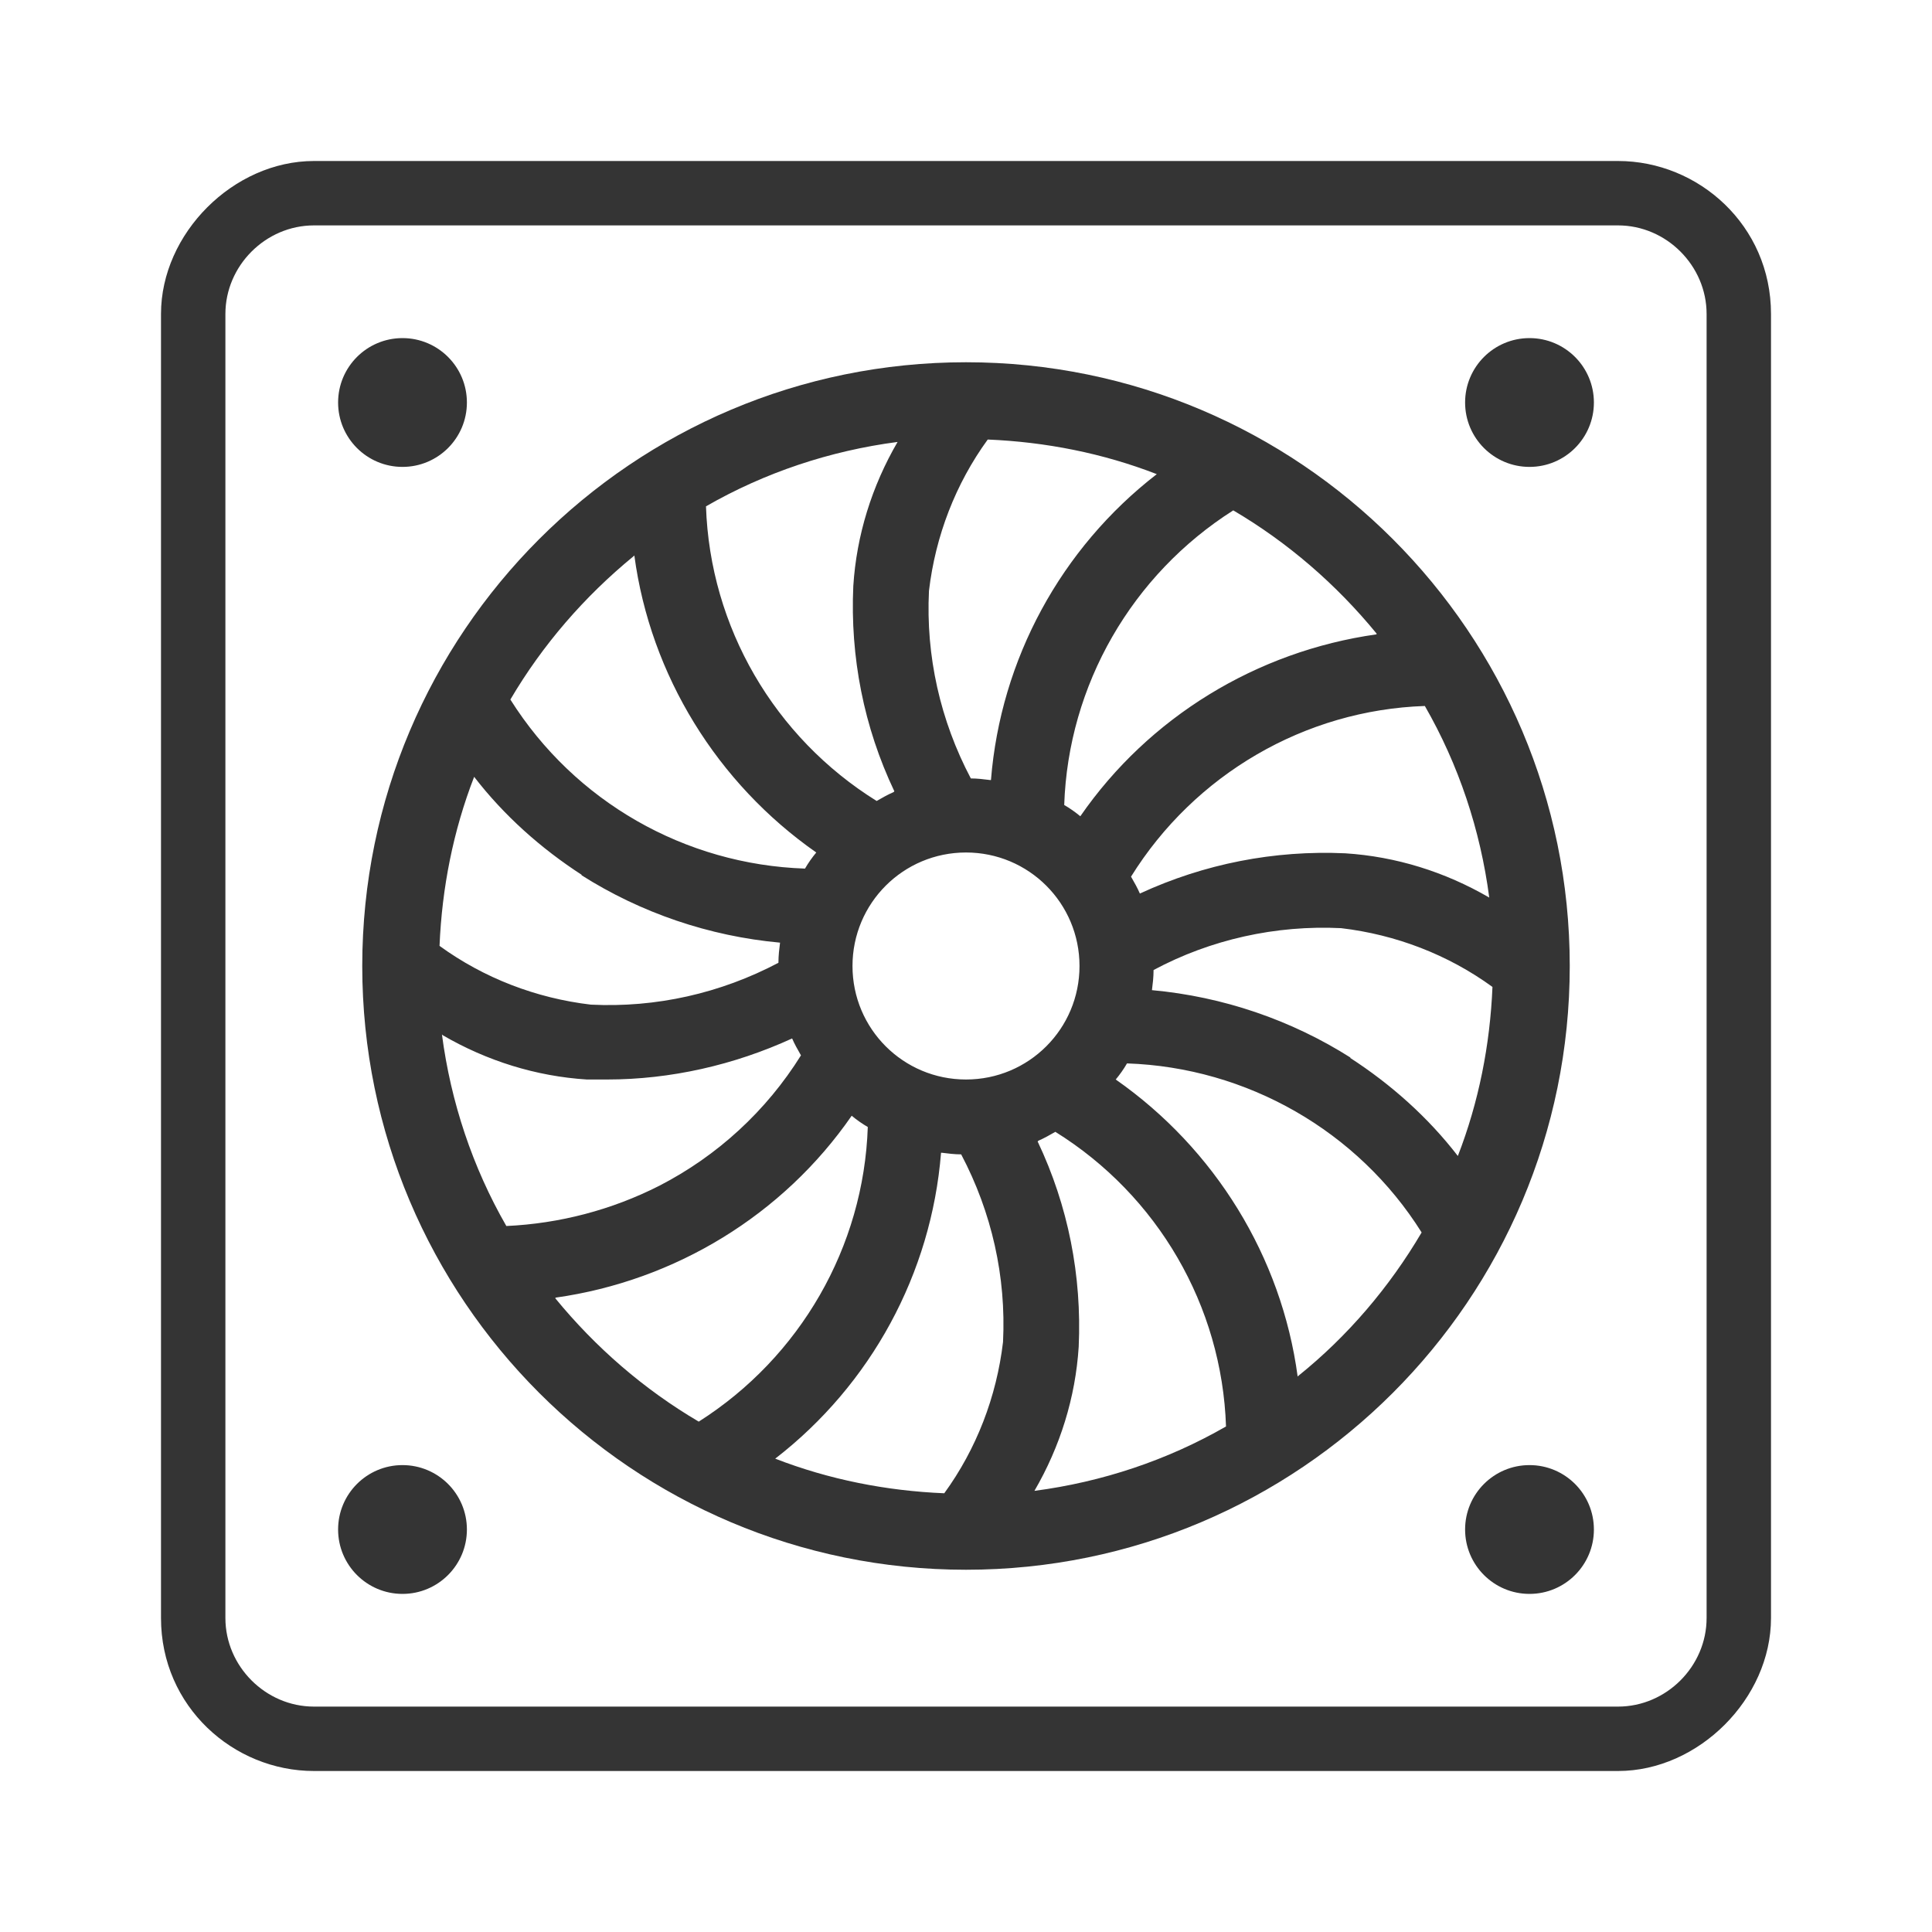 <?xml version="1.0" encoding="UTF-8"?>
<svg id="Layer_3" data-name="Layer 3" xmlns="http://www.w3.org/2000/svg" viewBox="0 0 24 24">
  <defs>
    <style>
      .cls-1 {
        fill: #343434;
      }
    </style>
  </defs>
  <path class="cls-1" d="M20.1,22H3.9c-1,0-1.9-.8-1.9-1.9V3.9c0-1,.9-1.9,1.9-1.9H20.1c1,0,1.9,.8,1.9,1.9V20.1c0,1-.9,1.9-1.9,1.9ZM3.9,2.8c-.6,0-1.1,.5-1.1,1.1V20.1c0,.6,.5,1.1,1.1,1.1H20.1c.6,0,1.1-.5,1.1-1.1V3.9c0-.6-.5-1.1-1.1-1.1H3.9Zm7.8,15.6h0Zm-6.6-2.8h0Zm9.7,0h0Zm.1-3.9h0Zm2.8-1.5h0Zm.1-.3h0Zm-2.5,0h0Zm-3.6-1.4h0Zm2.1-.1h0Zm5.6,0h0Zm-.1-2h0Zm-5.5-.2h0Zm5.6,0h0Zm-1.6-1.4h0Zm-2.5-.1s0,.1,0,0c0,.1,0,0,0,0Zm2.2-.1h0Zm.2-.1h0Z"/>
  <circle class="cls-1" cx="5" cy="5" r=".8"/>
  <circle class="cls-1" cx="19" cy="5" r=".8"/>
  <circle class="cls-1" cx="5" cy="19" r=".8"/>
  <circle class="cls-1" cx="19" cy="19" r=".8"/>
  <path class="cls-1" d="M12,4.5c-4.14,0-7.5,3.36-7.5,7.5s3.36,7.5,7.5,7.5,7.5-3.36,7.5-7.5c0-4.14-3.36-7.5-7.5-7.5h0Zm5.1,3.38c-1.49,.21-2.83,1.03-3.68,2.26-.06-.05-.13-.1-.2-.14,.05-1.49,.84-2.86,2.1-3.66,.68,.4,1.28,.92,1.78,1.53h0Zm1.4,3.27c-.55-.32-1.16-.51-1.79-.55-.88-.04-1.75,.13-2.55,.5-.03-.07-.07-.14-.11-.21,.79-1.27,2.16-2.07,3.65-2.12,.42,.73,.69,1.54,.8,2.38h0Zm-1.72,1.99c-.74-.47-1.59-.76-2.47-.84,.01-.08,.02-.16,.02-.25,.71-.38,1.52-.56,2.33-.52,.68,.08,1.33,.33,1.88,.73-.03,.72-.17,1.43-.43,2.1-.37-.48-.83-.89-1.34-1.22h0Zm-11.28-.28c.55,.32,1.16,.51,1.79,.55,.09,0,.17,0,.25,0,.79,0,1.58-.18,2.3-.51,.03,.07,.07,.14,.11,.21-.43,.69-1.04,1.25-1.76,1.62-.59,.3-1.24,.47-1.9,.5-.42-.73-.69-1.54-.8-2.38h0Zm1.72-1.99c.74,.47,1.59,.76,2.47,.84-.01,.08-.02,.16-.02,.25-.72,.38-1.52,.56-2.33,.52-.68-.08-1.33-.33-1.88-.73,.03-.72,.17-1.43,.43-2.1,.37,.48,.83,.89,1.34,1.22h0Zm4.78,2.54c-.78,0-1.41-.63-1.41-1.41s.63-1.41,1.41-1.41,1.41,.63,1.41,1.41-.63,1.41-1.41,1.41h0Zm.3-3.72c-.08-.01-.16-.02-.24-.02-.38-.72-.56-1.52-.52-2.33,.08-.68,.33-1.33,.73-1.88,.72,.03,1.43,.17,2.1,.43-1.19,.92-1.94,2.3-2.06,3.8h0Zm-1.2,.15c-.07,.03-.14,.07-.21,.11-1.27-.79-2.07-2.16-2.12-3.66,.73-.42,1.54-.69,2.38-.8-.32,.55-.51,1.16-.55,1.79-.04,.88,.13,1.75,.51,2.55h0Zm.6,4.48c.08,.01,.16,.02,.24,.02,.38,.72,.56,1.52,.52,2.33-.08,.68-.33,1.33-.73,1.88-.72-.03-1.43-.17-2.1-.43,1.19-.92,1.94-2.3,2.06-3.8h0Zm1.2-.15c.07-.03,.14-.07,.21-.11,1.27,.79,2.07,2.16,2.12,3.66-.73,.42-1.54,.69-2.38,.8,.32-.55,.51-1.16,.55-1.79,.04-.88-.13-1.75-.51-2.55h0ZM7.88,6.9c.2,1.49,1.03,2.83,2.26,3.69-.05,.06-.1,.13-.14,.2-1.49-.05-2.86-.83-3.66-2.1,.4-.68,.92-1.28,1.53-1.78h0Zm-.98,9.22c1.49-.21,2.83-1.03,3.68-2.26,.06,.05,.13,.1,.2,.14-.05,1.49-.84,2.86-2.1,3.66-.68-.4-1.28-.92-1.78-1.53h0Zm9.22,.98c-.2-1.49-1.03-2.83-2.26-3.69,.05-.06,.1-.13,.14-.2,1.49,.05,2.87,.84,3.66,2.1-.4,.68-.92,1.29-1.53,1.78h0Zm0,0"/>
</svg>